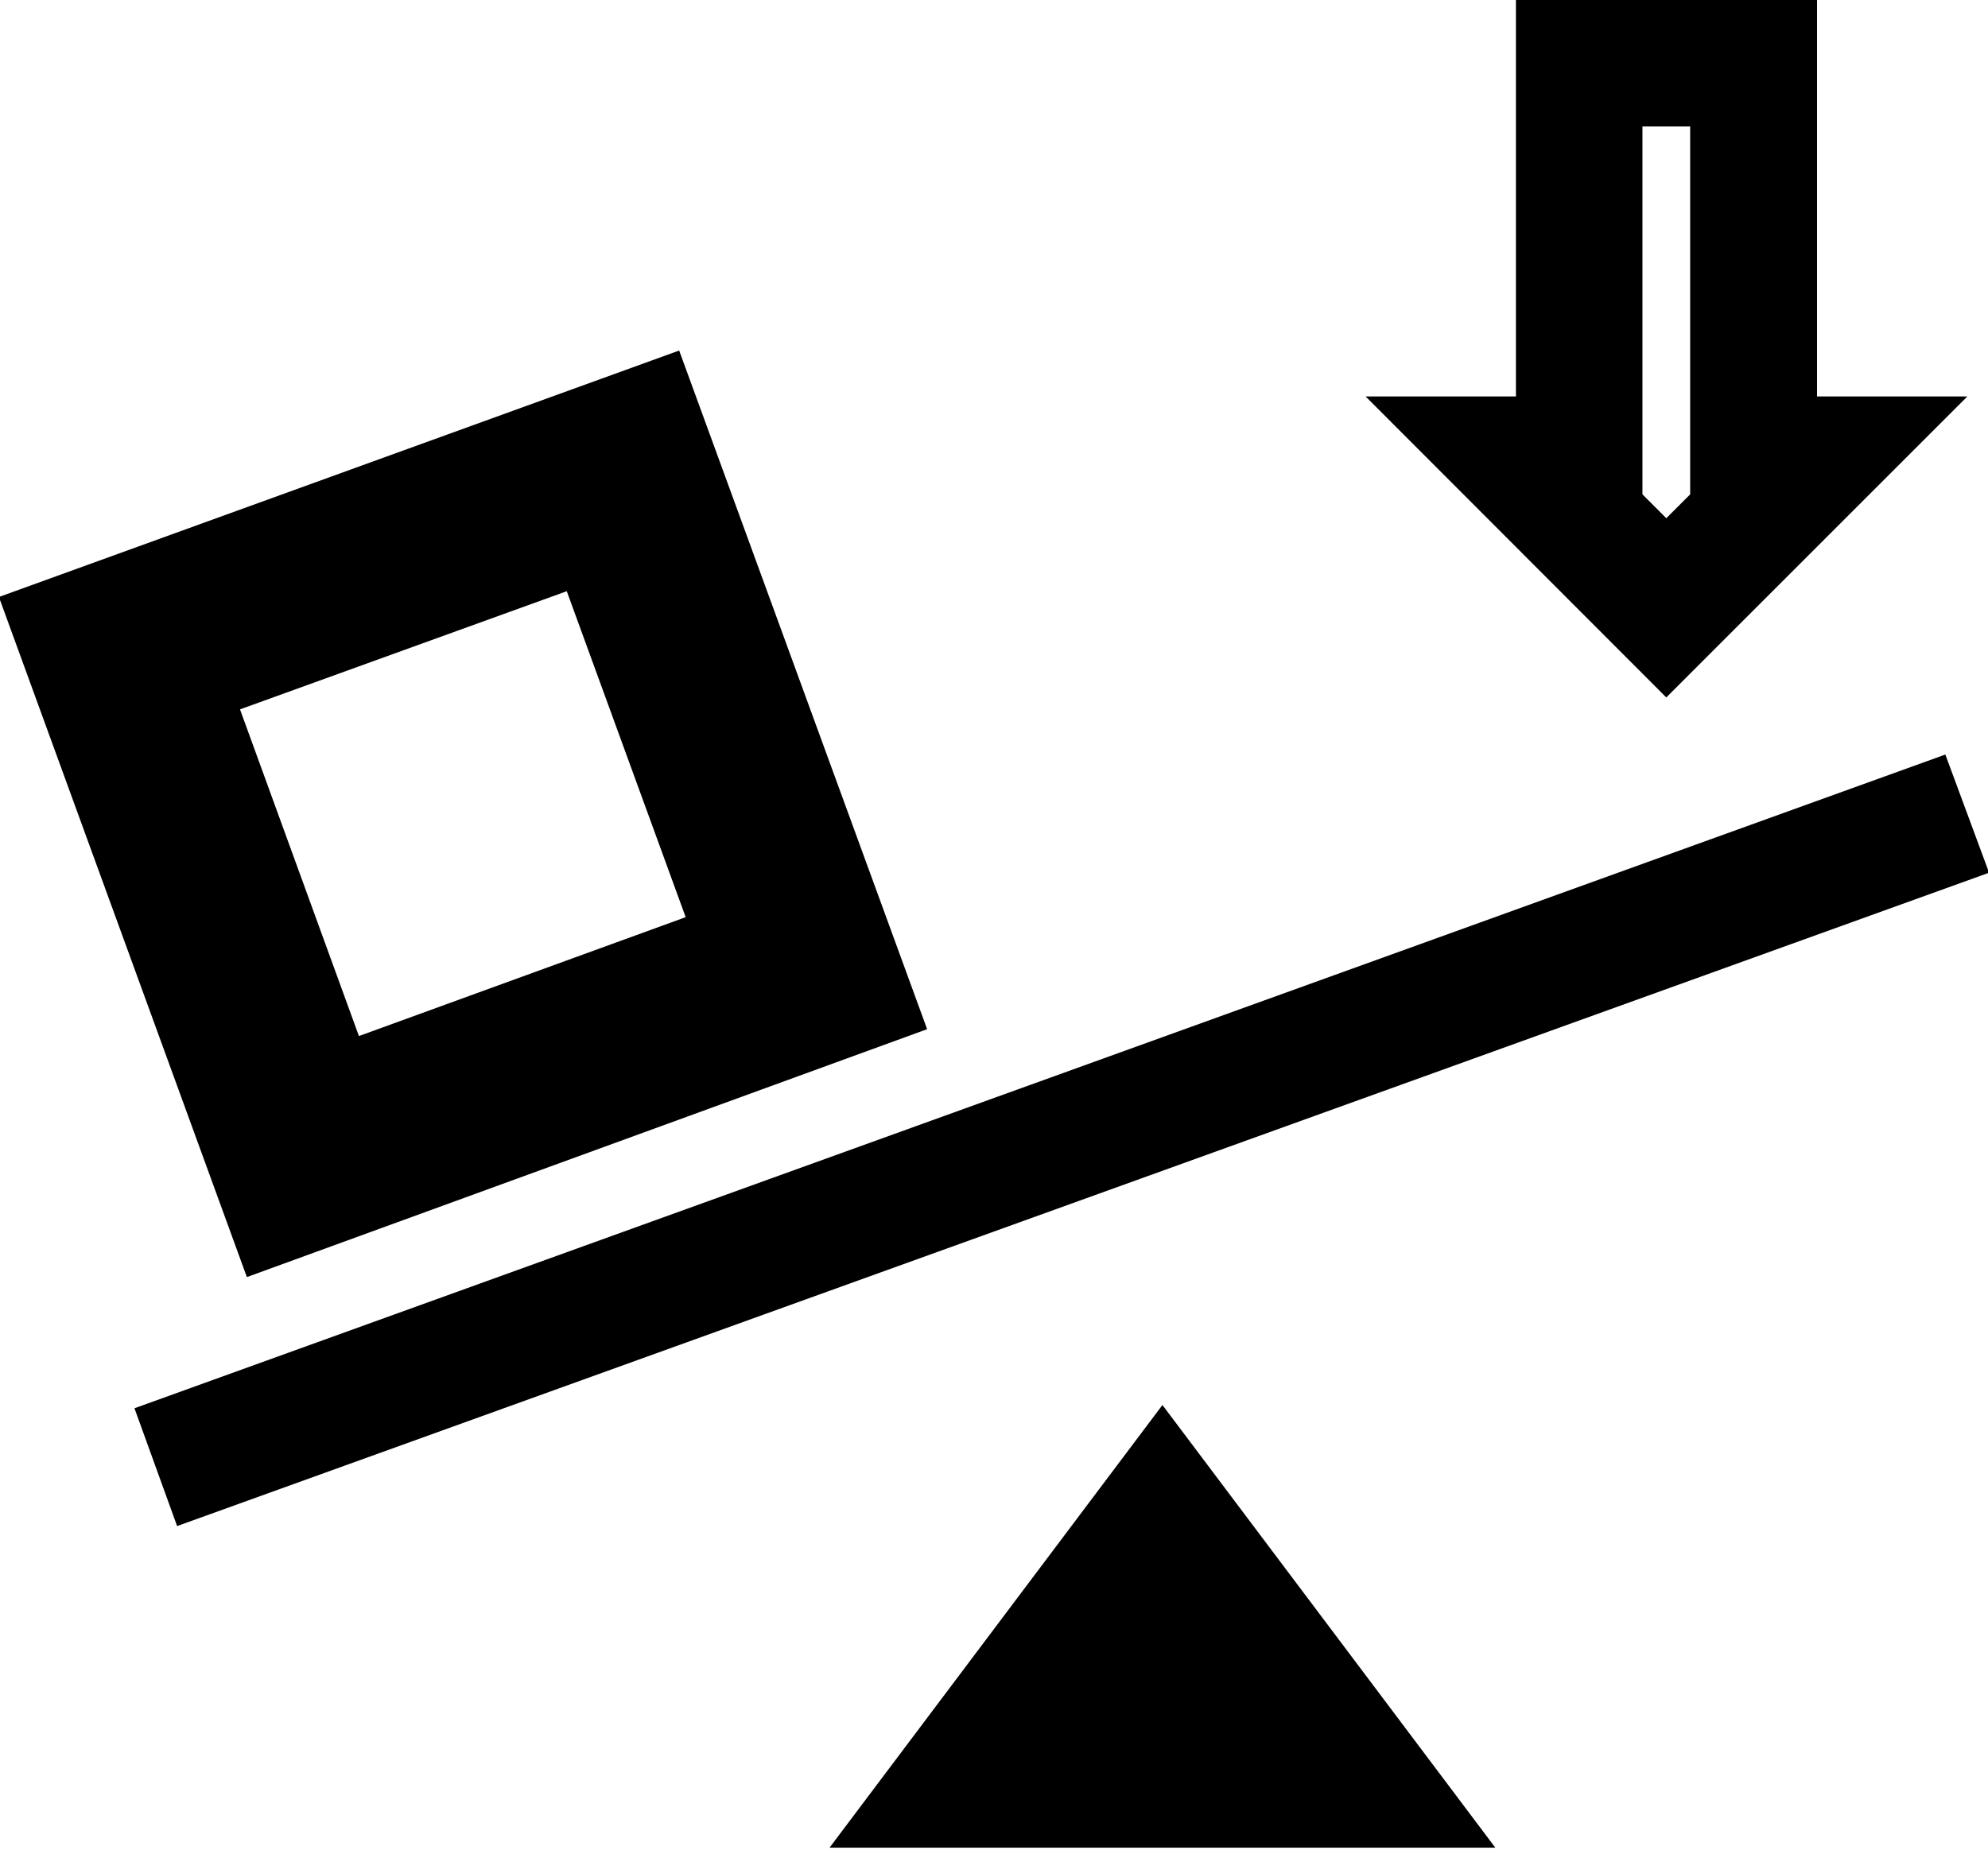 <?xml version="1.0" encoding="utf-8"?>
<!-- Generator: Adobe Illustrator 21.1.0, SVG Export Plug-In . SVG Version: 6.00 Build 0)  -->
<svg version="1.1" id="Layer_3" xmlns="http://www.w3.org/2000/svg" xmlns:xlink="http://www.w3.org/1999/xlink" x="0px" y="0px"
	 viewBox="0 0 550 512" style="enable-background:new 0 0 550 512;" xml:space="preserve">
<g>
	<polygon points="321.6,388.8 413.7,511.3 229.5,511.3 	"/>
	<g>
		<path d="M156.8,163.6l32.9,90.2l-90.4,32.9l-32.9-90.4L156.8,163.6 M187.9,97L-0.3,165.2l68.6,188.2l188.2-68.6L187.9,97L187.9,97
			z"/>
	</g>
	<polygon points="538.2,208.8 550.3,241.5 49,422.3 37.2,389.7 	"/>
	<path d="M467.6,35v74.7v27.1l-6.6,6.6l-6.6-6.6v-27.1V35H467.6 M502.6,0h-83.2v109.7h-41.6L461,193l83.3-83.3h-41.6V0L502.6,0z"/>
</g>
</svg>
